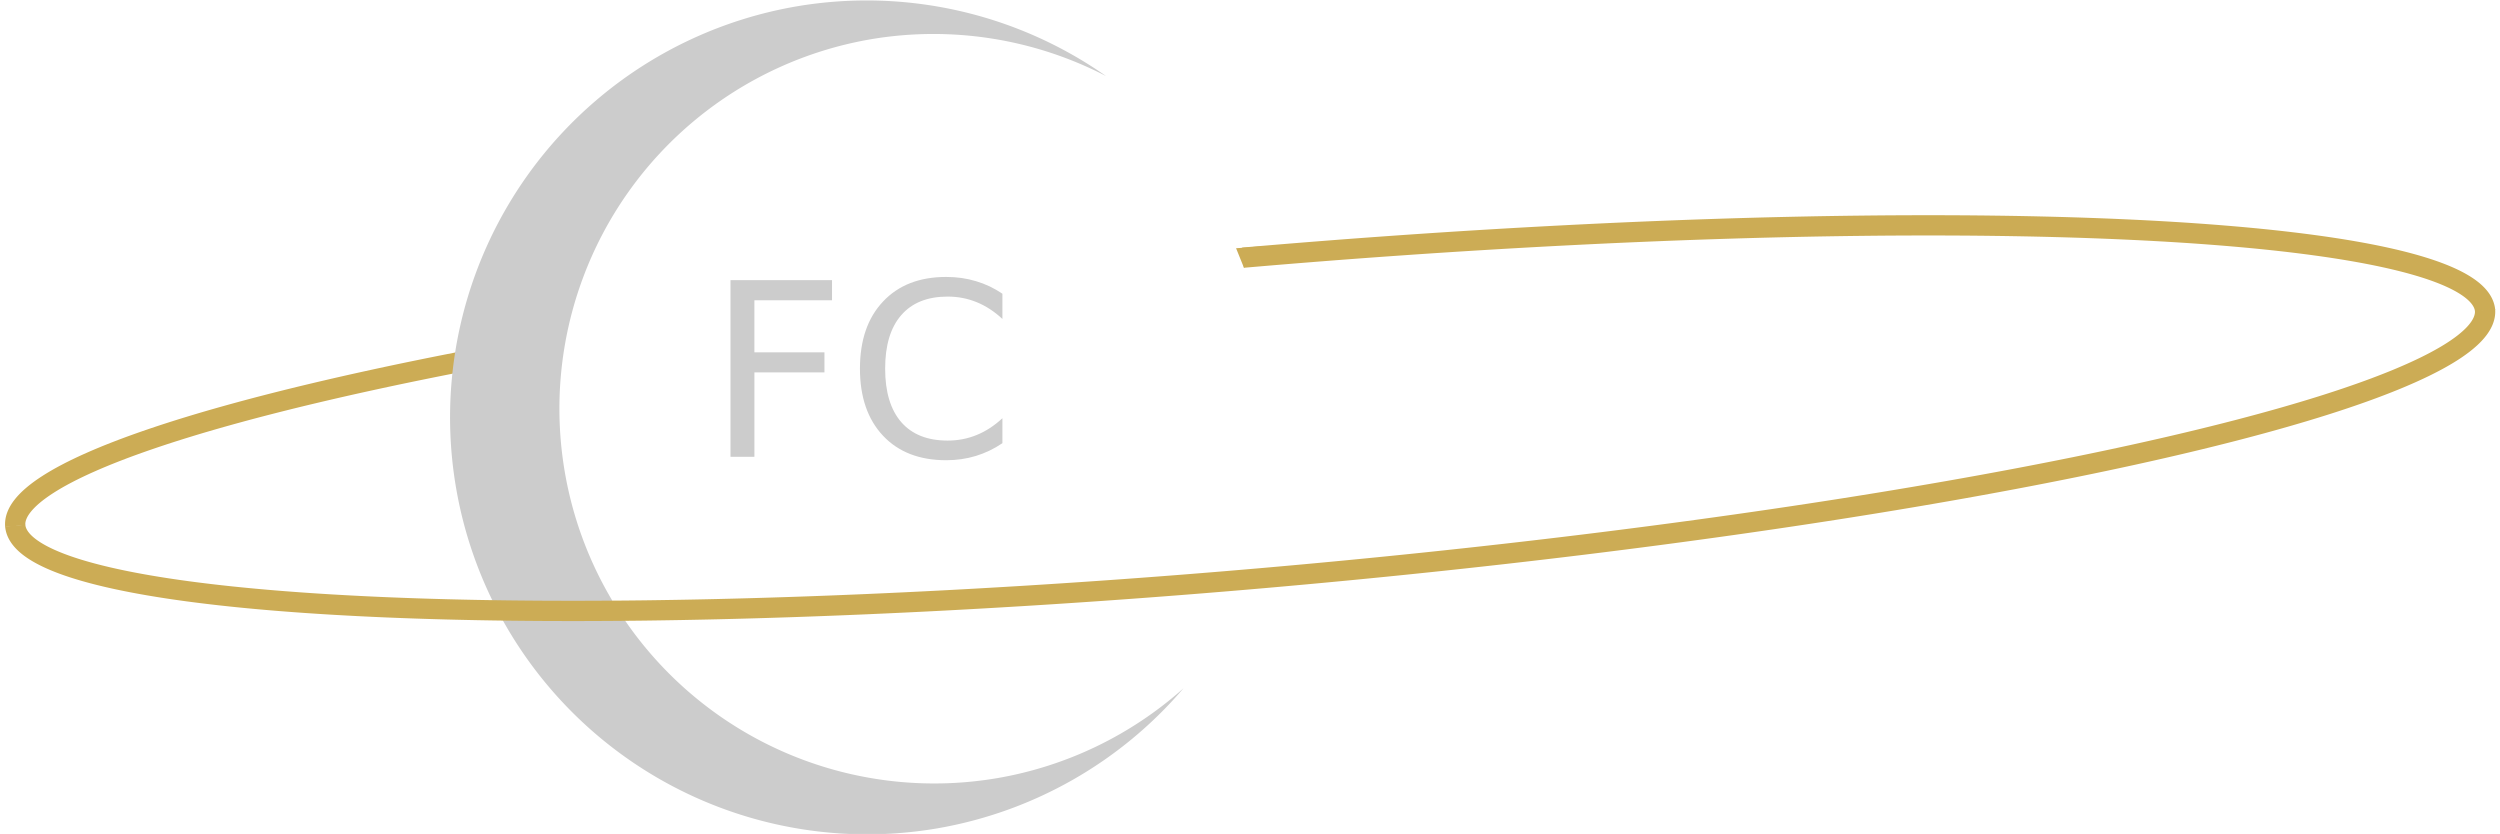 <?xml version="1.0" encoding="UTF-8" standalone="no"?>
<!-- Created with Inkscape (http://www.inkscape.org/) -->

<svg
   xmlns:dc="http://purl.org/dc/elements/1.1/"
   xmlns:cc="http://creativecommons.org/ns#"
   xmlns:rdf="http://www.w3.org/1999/02/22-rdf-syntax-ns#"
   xmlns:svg="http://www.w3.org/2000/svg"
   xmlns="http://www.w3.org/2000/svg"
   xmlns:sodipodi="http://sodipodi.sourceforge.net/DTD/sodipodi-0.dtd"
   xmlns:inkscape="http://www.inkscape.org/namespaces/inkscape"
   width="522.126mm"
   height="174.171mm"
   viewBox="0 0 1850.052 617.143"
   id="svg2"
   version="1.1"
   inkscape:version="0.92.2 (5c3e80d, 2017-08-06)"
   sodipodi:docname="logo-sm.svg">
  <defs
     id="defs4" />
  <sodipodi:namedview
     id="base"
     pagecolor="#ffffff"
     bordercolor="#666666"
     borderopacity="1.0"
     inkscape:pageopacity="0.0"
     inkscape:pageshadow="2"
     inkscape:zoom="0.67673759"
     inkscape:cx="1163.8355"
     inkscape:cy="405.4482"
     inkscape:document-units="px"
     inkscape:current-layer="layer2"
     showgrid="false"
     fit-margin-top="0"
     fit-margin-left="0"
     fit-margin-right="0"
     fit-margin-bottom="0"
     inkscape:window-width="1920"
     inkscape:window-height="1001"
     inkscape:window-x="2391"
     inkscape:window-y="919"
     inkscape:window-maximized="1" />
  <g
     inkscape:groupmode="layer"
     id="layer4"
     inkscape:label="background"
     transform="translate(1730.851,7.638)">
    <path
       transform="matrix(-0.996,0.087,-0.087,-0.996,0,0)"
       style="opacity:1;fill:none;fill-opacity:1;stroke:#ccac55;stroke-width:15;stroke-miterlimit:4;stroke-dasharray:none;stroke-opacity:1"
       d="M 824.015,-111.805 A 917.526,119.071 0 0 1 -88.443,-230.874"
       id="path4145" />
    <path
       transform="matrix(0.996,-0.087,-0.087,-0.996,0,0)"
       style="opacity:1;fill:none;fill-opacity:1;stroke:#ccac55;stroke-width:15;stroke-miterlimit:4;stroke-dasharray:none;stroke-opacity:1"
       d="m -1349.626,-132.549 a 917.519,119.065 0 0 1 -396.983,-98.049"
       id="path4148" />
    <path
       transform="matrix(0.088,0.218,-0.26,0.149,-697.029,348.437)"
       style="opacity:1;fill:none;fill-opacity:1;stroke:#ccac55;stroke-width:15;stroke-miterlimit:4;stroke-dasharray:none;stroke-opacity:1"
       inkscape:transform-center-x="1.2314056"
       inkscape:transform-center-y="2.0034287"
       d="m -842.707,147.147 -40.743,0.013 20.36,-35.291 z"
       id="path4153" />
  </g>
  <g
     inkscape:groupmode="layer"
     id="layer2"
     inkscape:label="body layer"
     transform="translate(1730.851,7.638)">
    <path
       style="opacity:1;fill:#cccccc;fill-opacity:1;stroke:none;stroke-width:1;stroke-miterlimit:4;stroke-dasharray:none;stroke-opacity:1"
       d="M -1141.25,-2.944 A 308.571,308.571 0 0 0 -1393.381,353.234 308.571,308.571 0 0 0 -1037.206,605.365 308.571,308.571 0 0 0 -855.015,501.695 277.367,277.367 0 0 1 -992.749,568.18 277.367,277.367 0 0 1 -1312.907,341.544 277.367,277.367 0 0 1 -1086.271,21.386 277.367,277.367 0 0 1 -912.311,48.689 308.571,308.571 0 0 0 -1141.25,-2.944 Z"
       id="path4140"
       inkscape:connector-curvature="0" />
  </g>
  <g
     inkscape:groupmode="layer"
     id="layer5"
     inkscape:label="foreground"
     transform="translate(1730.851,7.638)">
    <path
       transform="matrix(0.996,-0.087,0.087,0.996,0,0)"
       style="opacity:1;fill:none;fill-opacity:1;stroke:#ccac55;stroke-width:15;stroke-miterlimit:4;stroke-dasharray:none;stroke-opacity:1"
       d="m 88.443,230.294 a 917.526,119.071 0 0 1 -458.763,103.118 917.526,119.071 0 0 1 -917.526,0 917.526,119.071 0 0 1 -458.763,-103.118"
       id="path4174" />
    <g
       aria-label="FC"
       style="font-style:normal;font-weight:normal;line-height:0%;font-family:sans-serif;letter-spacing:0px;word-spacing:0px;fill:#cccccc;fill-opacity:1;stroke:none;stroke-width:1px;stroke-linecap:butt;stroke-linejoin:miter;stroke-opacity:1"
       id="text4205">
      <path
         d="m -1190.266,199.671 h 75.128 v 14.885 h -57.44 v 38.527 h 51.836 V 267.969 h -51.836 v 62.431 h -17.687 z"
         style="font-style:normal;font-variant:normal;font-weight:normal;font-stretch:normal;font-size:179.326px;line-height:125%;font-family:'Brandon Grotesque';-inkscape-font-specification:'Brandon Grotesque, Normal';text-align:start;writing-mode:lr-tb;text-anchor:start;fill:#cccccc;fill-opacity:1"
         id="path3790" />
      <path
         d="m -989.05,209.741 v 18.651 q -8.931,-8.318 -19.088,-12.434 -10.069,-4.115 -21.453,-4.115 -22.416,0 -34.324,13.747 -11.908,13.66 -11.908,39.578 0,25.831 11.908,39.578 11.908,13.66 34.324,13.66 11.383,0 21.453,-4.115 10.157,-4.115 19.088,-12.434 v 18.475 q -9.282,6.304 -19.701,9.457 -10.332,3.152 -21.89,3.152 -29.683,0 -46.758,-18.125 -17.075,-18.213 -17.075,-49.647 0,-31.522 17.075,-49.647 17.075,-18.213 46.758,-18.213 11.733,0 22.066,3.152 10.42,3.065 19.526,9.281 z"
         style="font-style:normal;font-variant:normal;font-weight:normal;font-stretch:normal;font-size:179.326px;line-height:125%;font-family:'Brandon Grotesque';-inkscape-font-specification:'Brandon Grotesque, Normal';text-align:start;writing-mode:lr-tb;text-anchor:start;fill:#cccccc;fill-opacity:1"
         id="path3792" />
    </g>
    <g
       aria-label=" "
       style="font-style:normal;font-variant:normal;font-weight:normal;font-stretch:normal;line-height:0%;font-family:'Brandon Grotesque';-inkscape-font-specification:'Brandon Grotesque, Normal';text-align:start;letter-spacing:0px;word-spacing:0px;writing-mode:lr-tb;text-anchor:start;fill:#000000;fill-opacity:1;stroke:none;stroke-width:1px;stroke-linecap:butt;stroke-linejoin:miter;stroke-opacity:1"
       id="text4209" />
  </g>
</svg>
